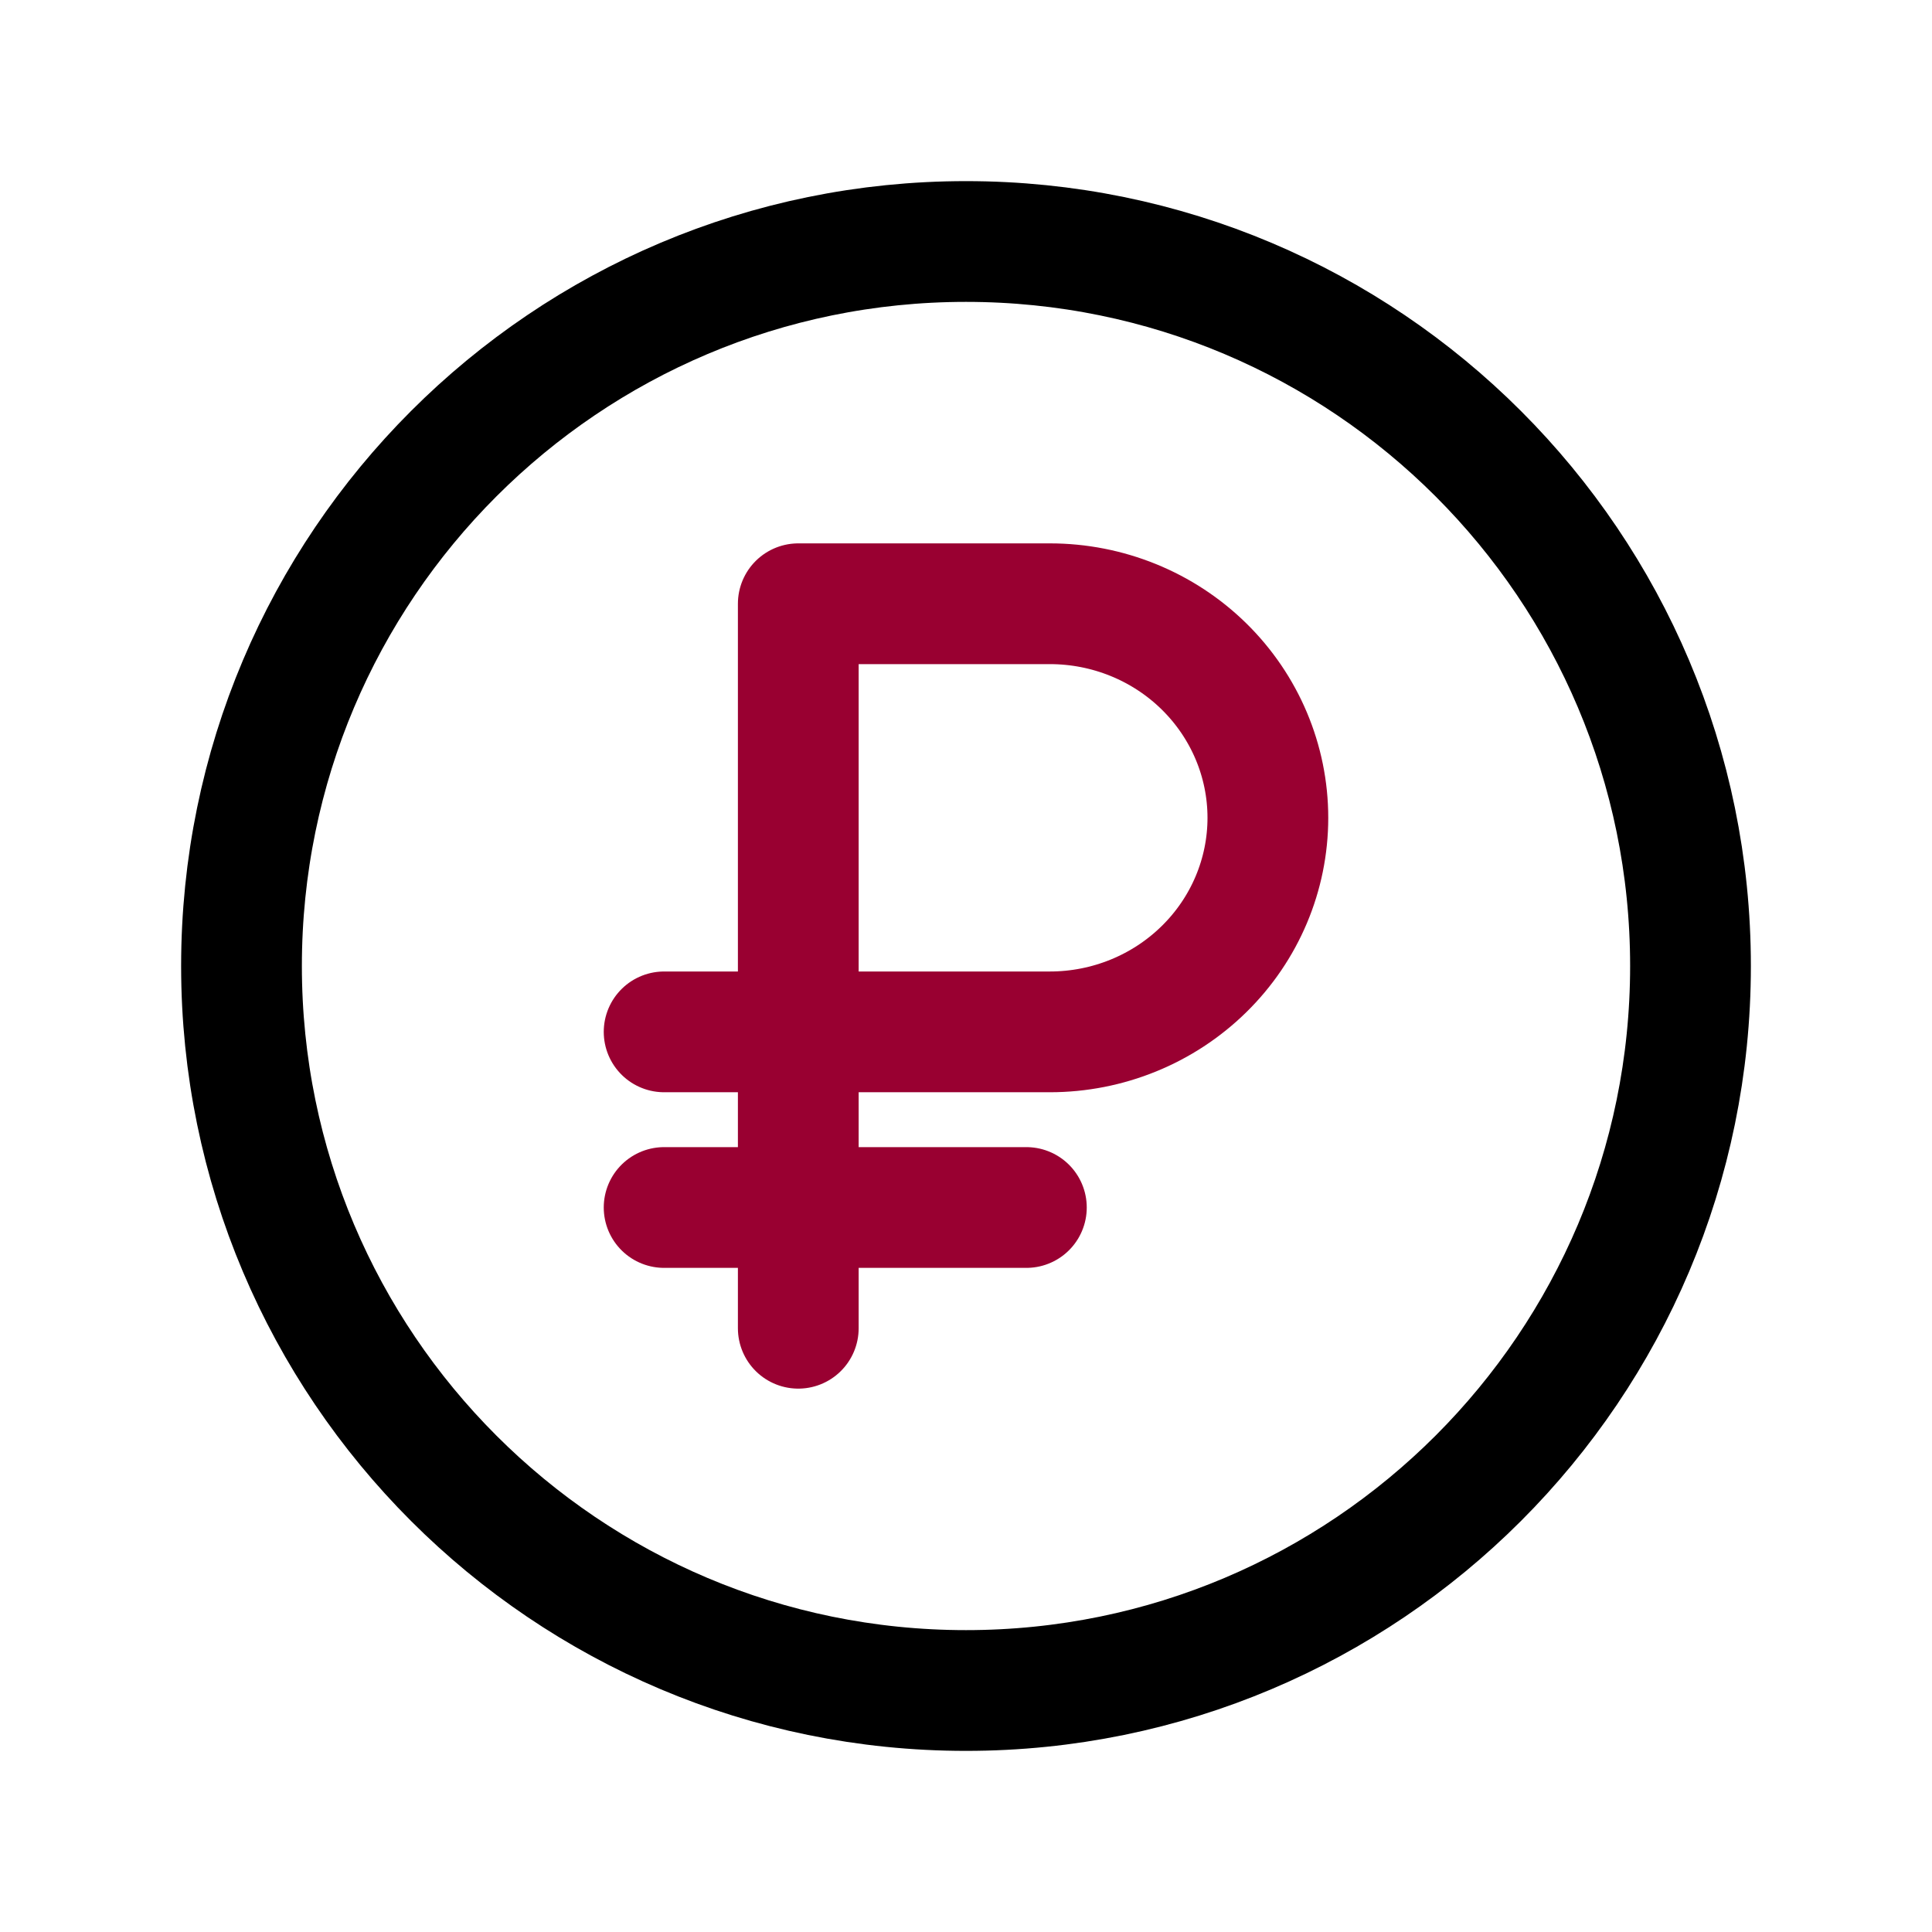 <svg width="32" height="32" viewBox="0 0 32 32" fill="none" xmlns="http://www.w3.org/2000/svg">
<path d="M16 28C22.627 28 28 22.627 28 16C28 9.373 22.627 4 16 4C9.373 4 4 9.373 4 16C4 22.627 9.373 28 16 28Z" stroke="black" stroke-width="2" stroke-linecap="round" stroke-linejoin="round"/>
<path d="M11 20H17" stroke="#990031" stroke-width="2" stroke-linecap="round" stroke-linejoin="round"/>
<path d="M13.222 22V10H17.389C18.347 10 19.265 10.373 19.942 11.038C20.619 11.703 21 12.605 21 13.546C21 14.486 20.619 15.388 19.942 16.052C19.265 16.717 18.347 17.091 17.389 17.091H11" stroke="#990031" stroke-width="2" stroke-linecap="round" stroke-linejoin="round"/>
</svg>
